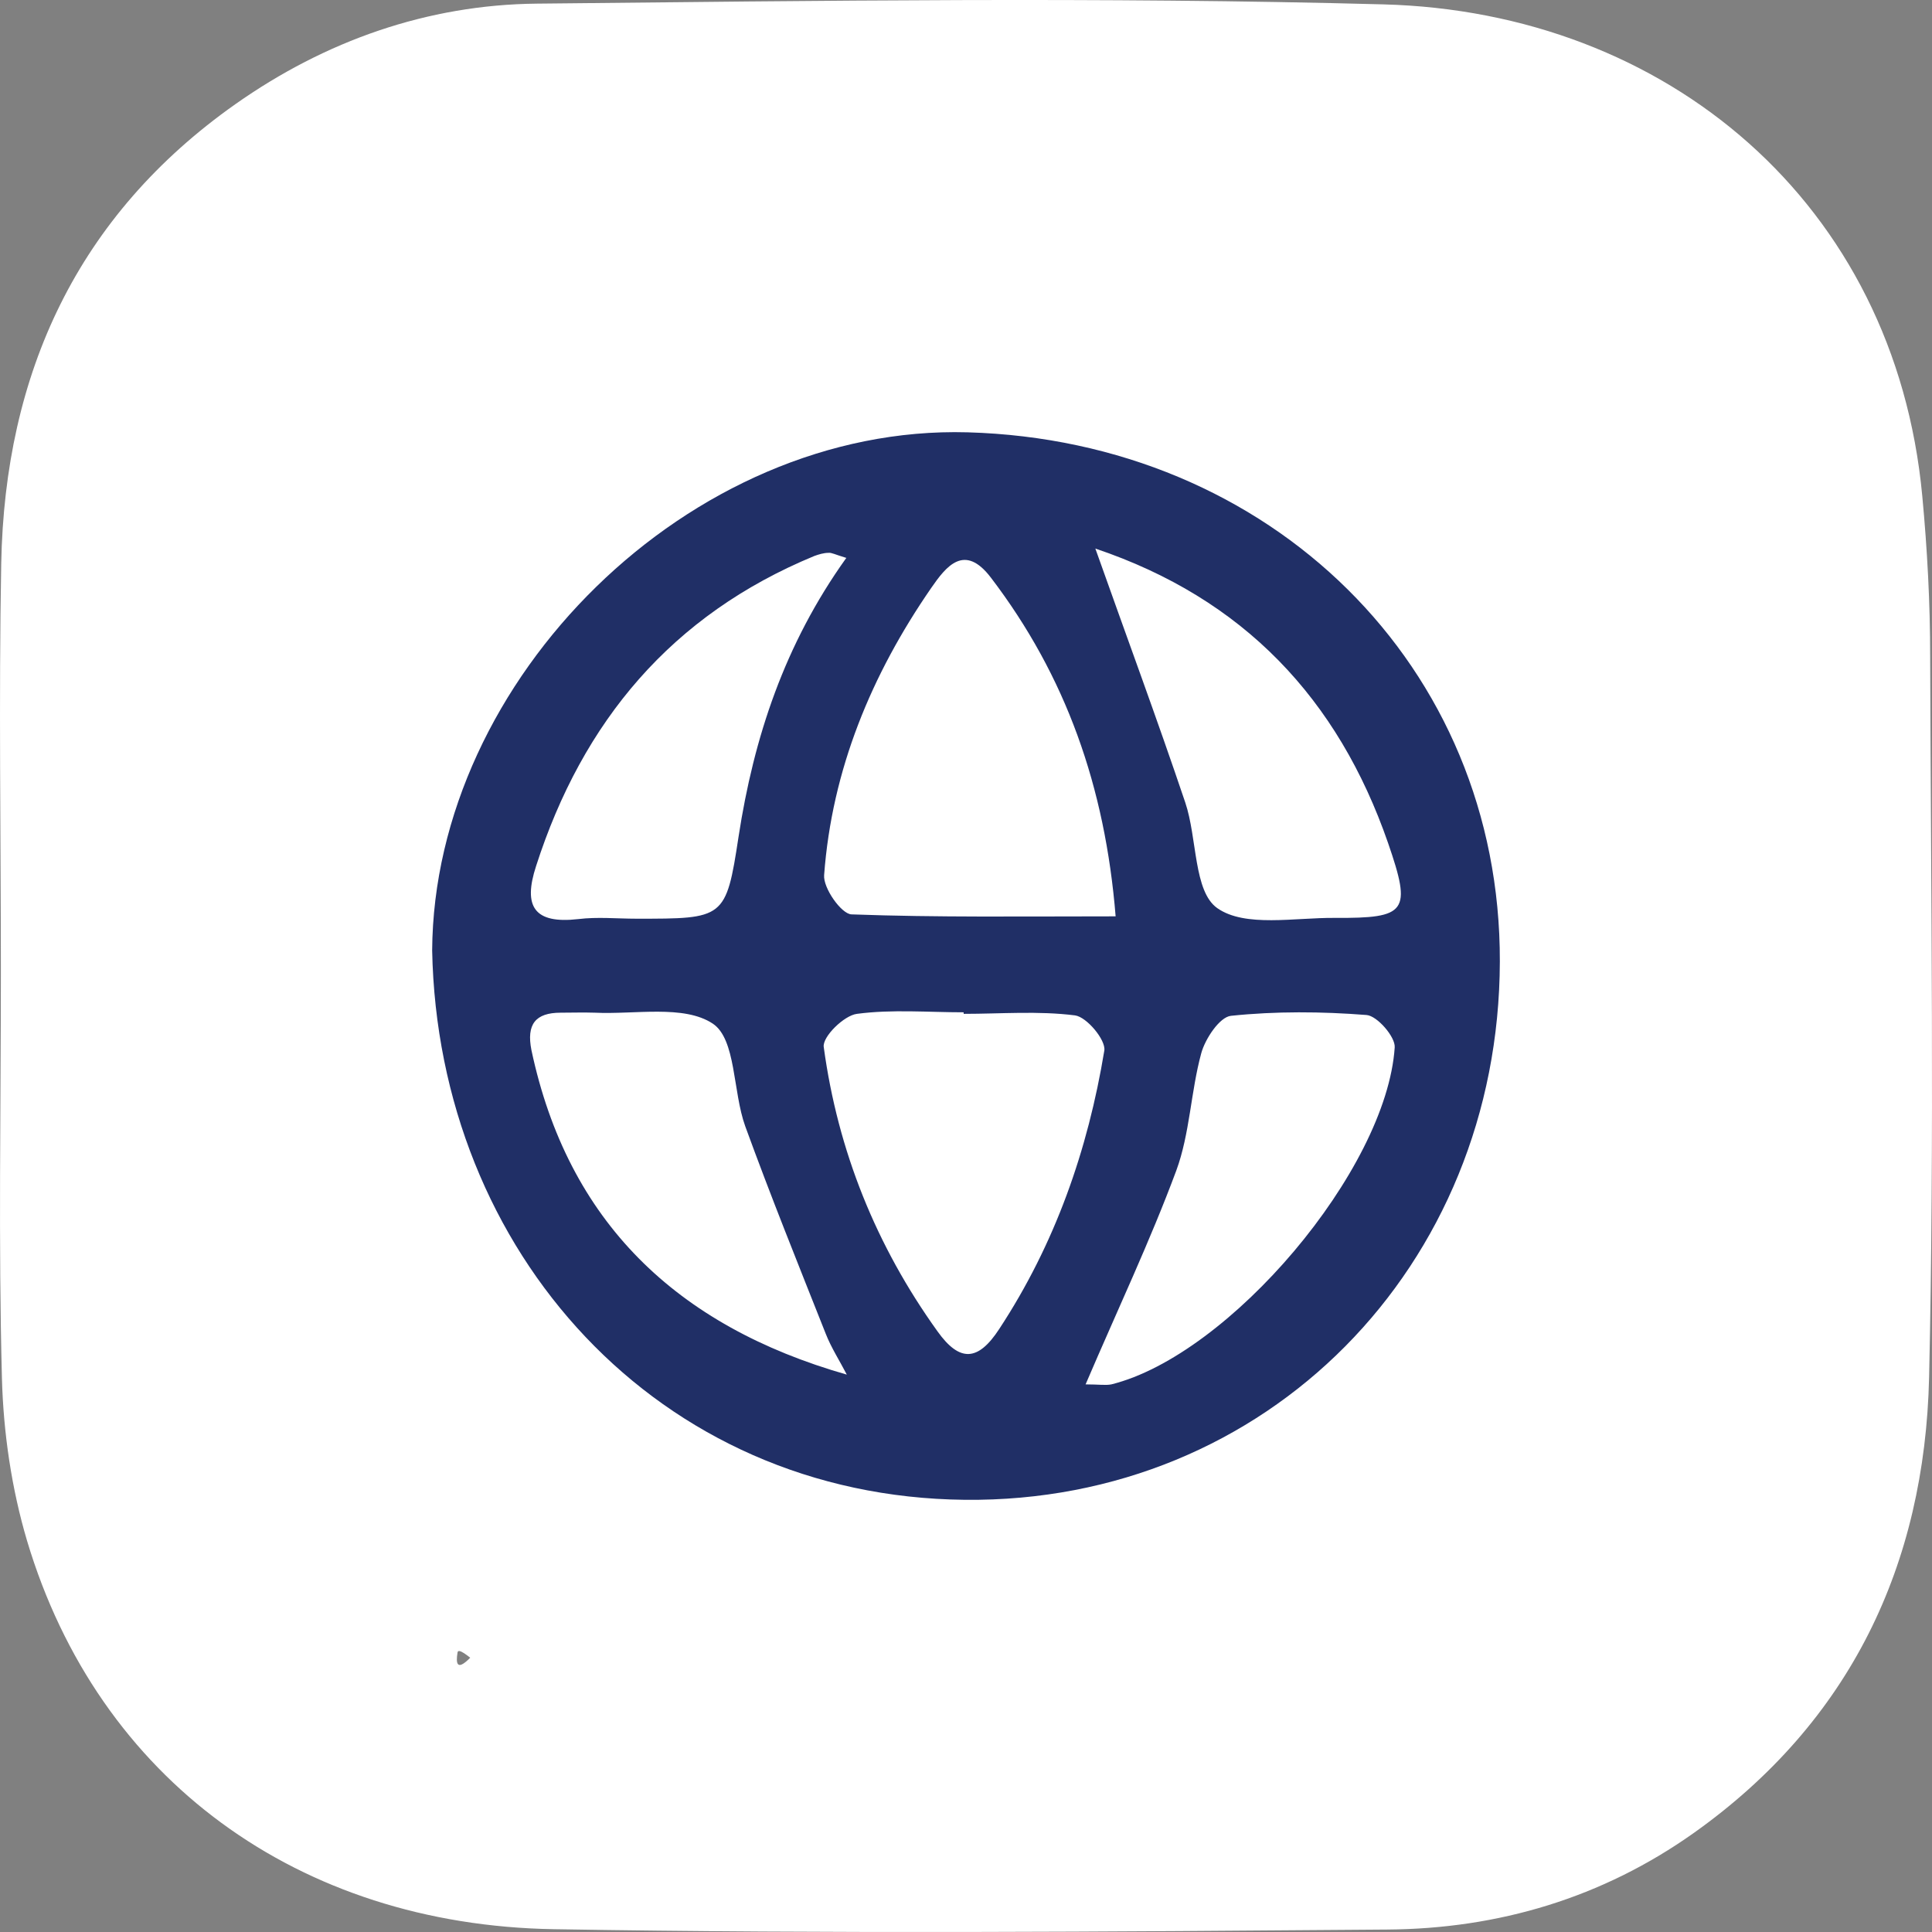 <svg width="60" height="60" viewBox="0 0 60 60" fill="none" xmlns="http://www.w3.org/2000/svg">
<rect x="0" y="0" width="60" height="60" fill="#808080" stroke="none"/>
<path d="M0.027 30.148C0.027 25.933 -0.04 21.717 0.038 17.502C0.149 11.594 2.401 6.694 7.317 3.23C10.104 1.268 13.27 0.147 16.669 0.113C25.431 0.024 34.204 -0.1 42.966 0.136C51.761 0.371 58.85 6.313 59.698 15.405C59.854 17.065 59.943 18.724 59.943 20.394C59.965 27.85 60.077 35.316 59.91 42.772C59.776 48.59 57.468 53.467 52.608 56.92C49.766 58.938 46.533 59.902 43.077 59.924C34.449 59.992 25.821 60.059 17.193 59.913C9.279 59.779 3.059 55.272 0.84 47.85C0.361 46.236 0.105 44.498 0.06 42.805C-0.051 38.59 0.027 34.374 0.027 30.159V30.148ZM39.833 24.363C39.833 21.93 47.35 53.289 45.789 51.316C42.3 46.899 36.902 55.263 36.902 55.263C36.902 55.263 31.239 44.497 34.862 48.947C29.645 69.656 14.389 50.262 14.21 51.316C13.709 54.276 22.042 39.352 21.708 42.334C21.619 43.164 22.031 44.263 22.6 44.913C23.313 45.72 24.316 45.227 25.119 44.689C23.993 45.574 26.312 43.881 25.119 44.689C26.022 43.971 30.302 41.449 31.228 42.188C32.387 43.108 33.636 43.926 34.862 44.756C35.597 45.249 36.355 45.787 37.281 45.171C38.239 44.52 38.496 43.568 38.317 42.491C37.838 39.532 37.27 36.572 36.902 33.601C36.79 32.726 36.991 31.639 37.459 30.921C38.774 28.903 39.833 26.852 39.822 24.374L39.833 24.363Z" fill="white"/>
<path d="M13.421 29.524C13.47 21.094 21.419 13.184 30.049 13.426C39.455 13.693 46.603 20.682 46.579 29.863C46.555 39.335 39.345 46.675 29.964 46.578C20.436 46.481 13.603 38.887 13.421 29.512V29.524ZM34.648 28.47C34.321 24.424 33.095 20.985 30.777 17.944C29.951 16.854 29.381 17.593 28.92 18.259C27.063 20.948 25.837 23.904 25.594 27.174C25.558 27.574 26.128 28.385 26.444 28.397C29.102 28.494 31.76 28.458 34.648 28.458V28.47ZM29.927 31.486C29.927 31.486 29.927 31.45 29.927 31.438C28.823 31.438 27.706 31.341 26.614 31.486C26.213 31.534 25.534 32.201 25.582 32.516C26.019 35.737 27.209 38.693 29.114 41.345C29.806 42.314 30.376 42.278 31.032 41.273C32.767 38.632 33.787 35.713 34.296 32.624C34.345 32.297 33.75 31.583 33.386 31.534C32.245 31.389 31.08 31.486 29.927 31.486ZM26.298 42.69C26.08 42.266 25.813 41.854 25.643 41.418C24.793 39.274 23.932 37.142 23.143 34.974C22.754 33.896 22.863 32.273 22.135 31.789C21.237 31.195 19.72 31.51 18.47 31.45C18.118 31.438 17.766 31.45 17.414 31.45C16.625 31.45 16.346 31.813 16.504 32.612C17.633 37.93 20.994 41.176 26.298 42.69ZM33.702 42.993C34.127 42.993 34.333 43.029 34.515 42.993C38.18 42.084 43.059 36.343 43.314 32.528C43.338 32.201 42.768 31.547 42.44 31.522C41.044 31.413 39.624 31.401 38.229 31.547C37.877 31.583 37.428 32.261 37.306 32.709C36.979 33.908 36.954 35.205 36.53 36.355C35.716 38.547 34.709 40.667 33.714 42.993H33.702ZM34.017 17.036C34.988 19.773 35.935 22.329 36.809 24.921C37.185 26.035 37.064 27.683 37.804 28.203C38.666 28.809 40.207 28.494 41.457 28.506C43.69 28.518 43.848 28.325 43.108 26.181C41.554 21.699 38.617 18.586 34.017 17.036ZM26.286 17.327C25.922 17.218 25.825 17.157 25.728 17.169C25.582 17.169 25.424 17.218 25.291 17.266C20.861 19.095 18.094 22.402 16.649 26.895C16.237 28.155 16.589 28.7 17.96 28.543C18.555 28.47 19.162 28.531 19.769 28.531C22.487 28.531 22.548 28.543 22.936 25.987C23.41 22.898 24.369 20.003 26.274 17.339L26.286 17.327Z" fill="#202F66"/>
</svg>
